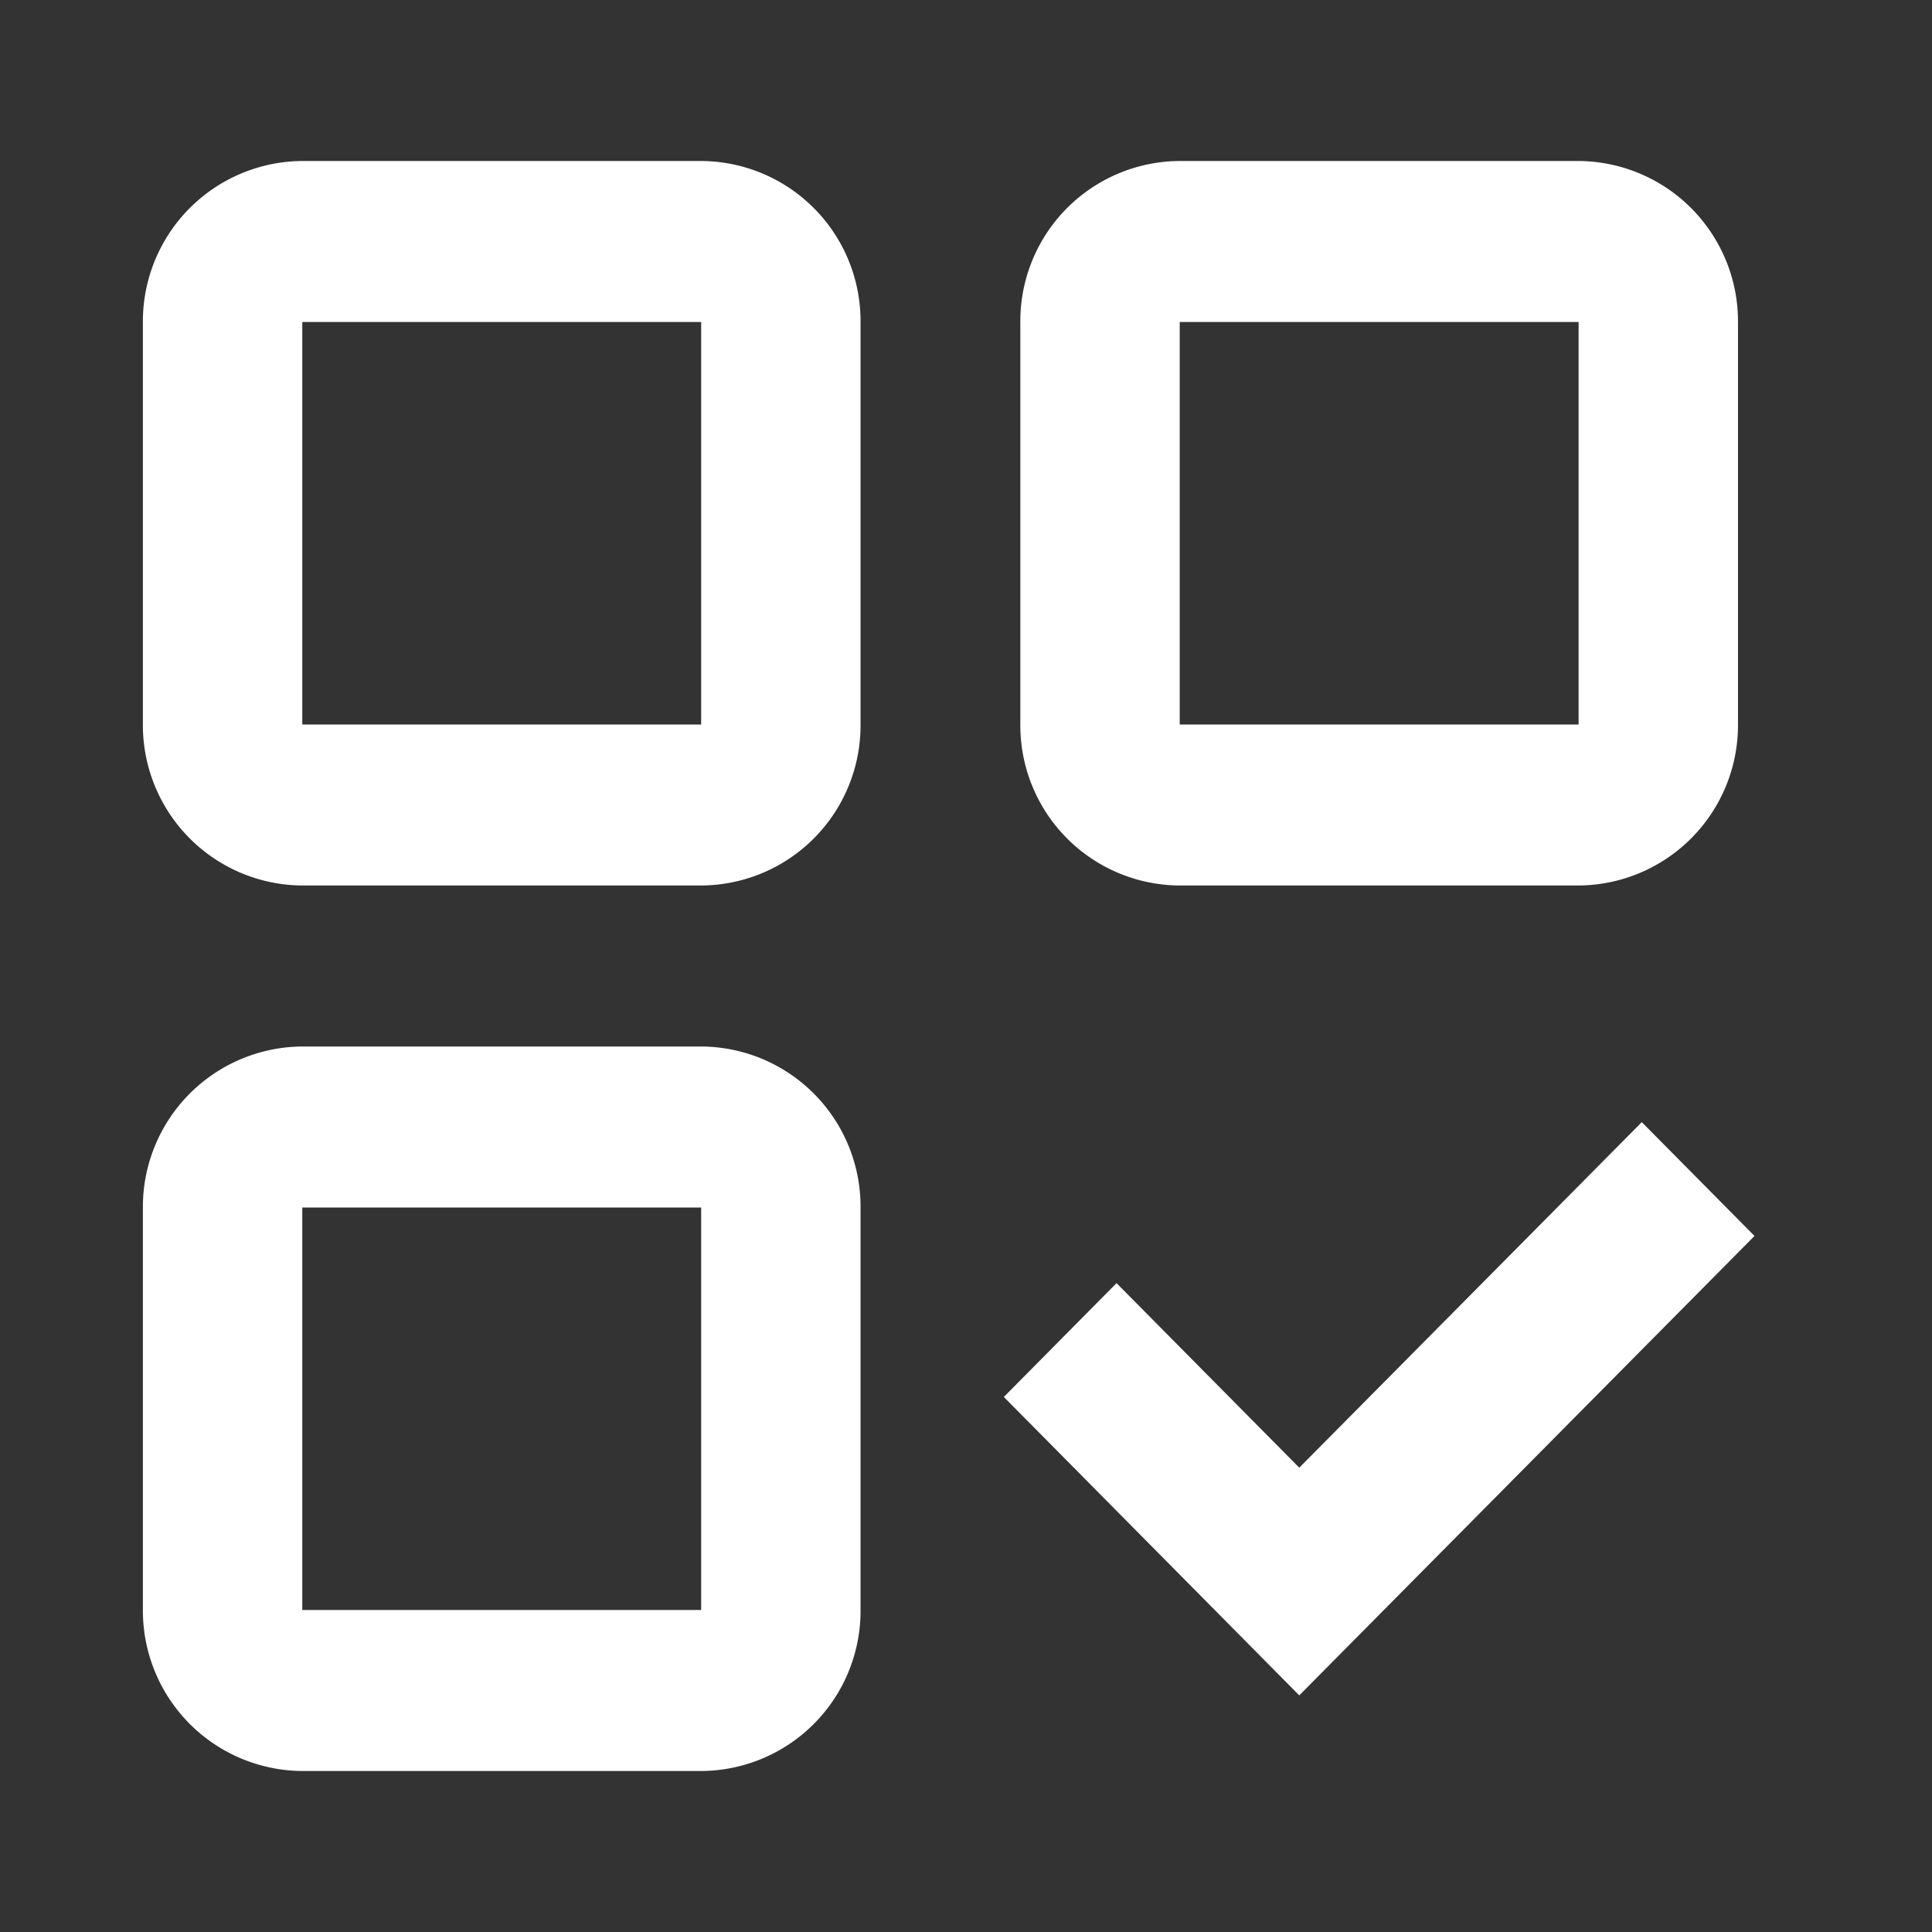 <svg id="to-do" xmlns="http://www.w3.org/2000/svg" width="48" height="48" viewBox="0 0 48 48">
  <rect x="0" y="0" width="48" height="48" fill="#333333" stroke="none"/>
<defs>
    <style>
      .cls-1, .cls-2 {
        fill: #fff;
      }

      .cls-1 {
        opacity: 0;
      }

      .cls-2 {
        fill-rule: evenodd;
      }
    </style>
  </defs>
  <rect id="矩形_2" data-name="矩形 2" class="cls-1" width="48" height="48"/>
  <path id="形状_713" data-name="形状 713" class="cls-2" d="M5056.42,710h-9.91a3.985,3.985,0,0,0-3.96,4v10a3.985,3.985,0,0,0,3.96,4h9.91a3.978,3.978,0,0,0,3.96-4V714A3.978,3.978,0,0,0,5056.42,710Zm0,14h-9.91V714h9.91v10Zm0-36h-9.91a3.985,3.985,0,0,0-3.96,4v10a3.985,3.985,0,0,0,3.96,4h9.91a3.978,3.978,0,0,0,3.96-4V692A3.978,3.978,0,0,0,5056.42,688Zm0,14h-9.91V692h9.91v10Zm21.8-14h-9.91a3.978,3.978,0,0,0-3.96,4v10a3.978,3.978,0,0,0,3.96,4h9.91a3.985,3.985,0,0,0,3.96-4V692A3.985,3.985,0,0,0,5078.22,688Zm0,14h-9.91V692h9.91v10Zm-6.94,18.464,8.51-8.585,2.8,2.828-11.31,11.414-7.34-7.414,2.8-2.828Z" transform="translate(-5039 -684)"/>
</svg>
